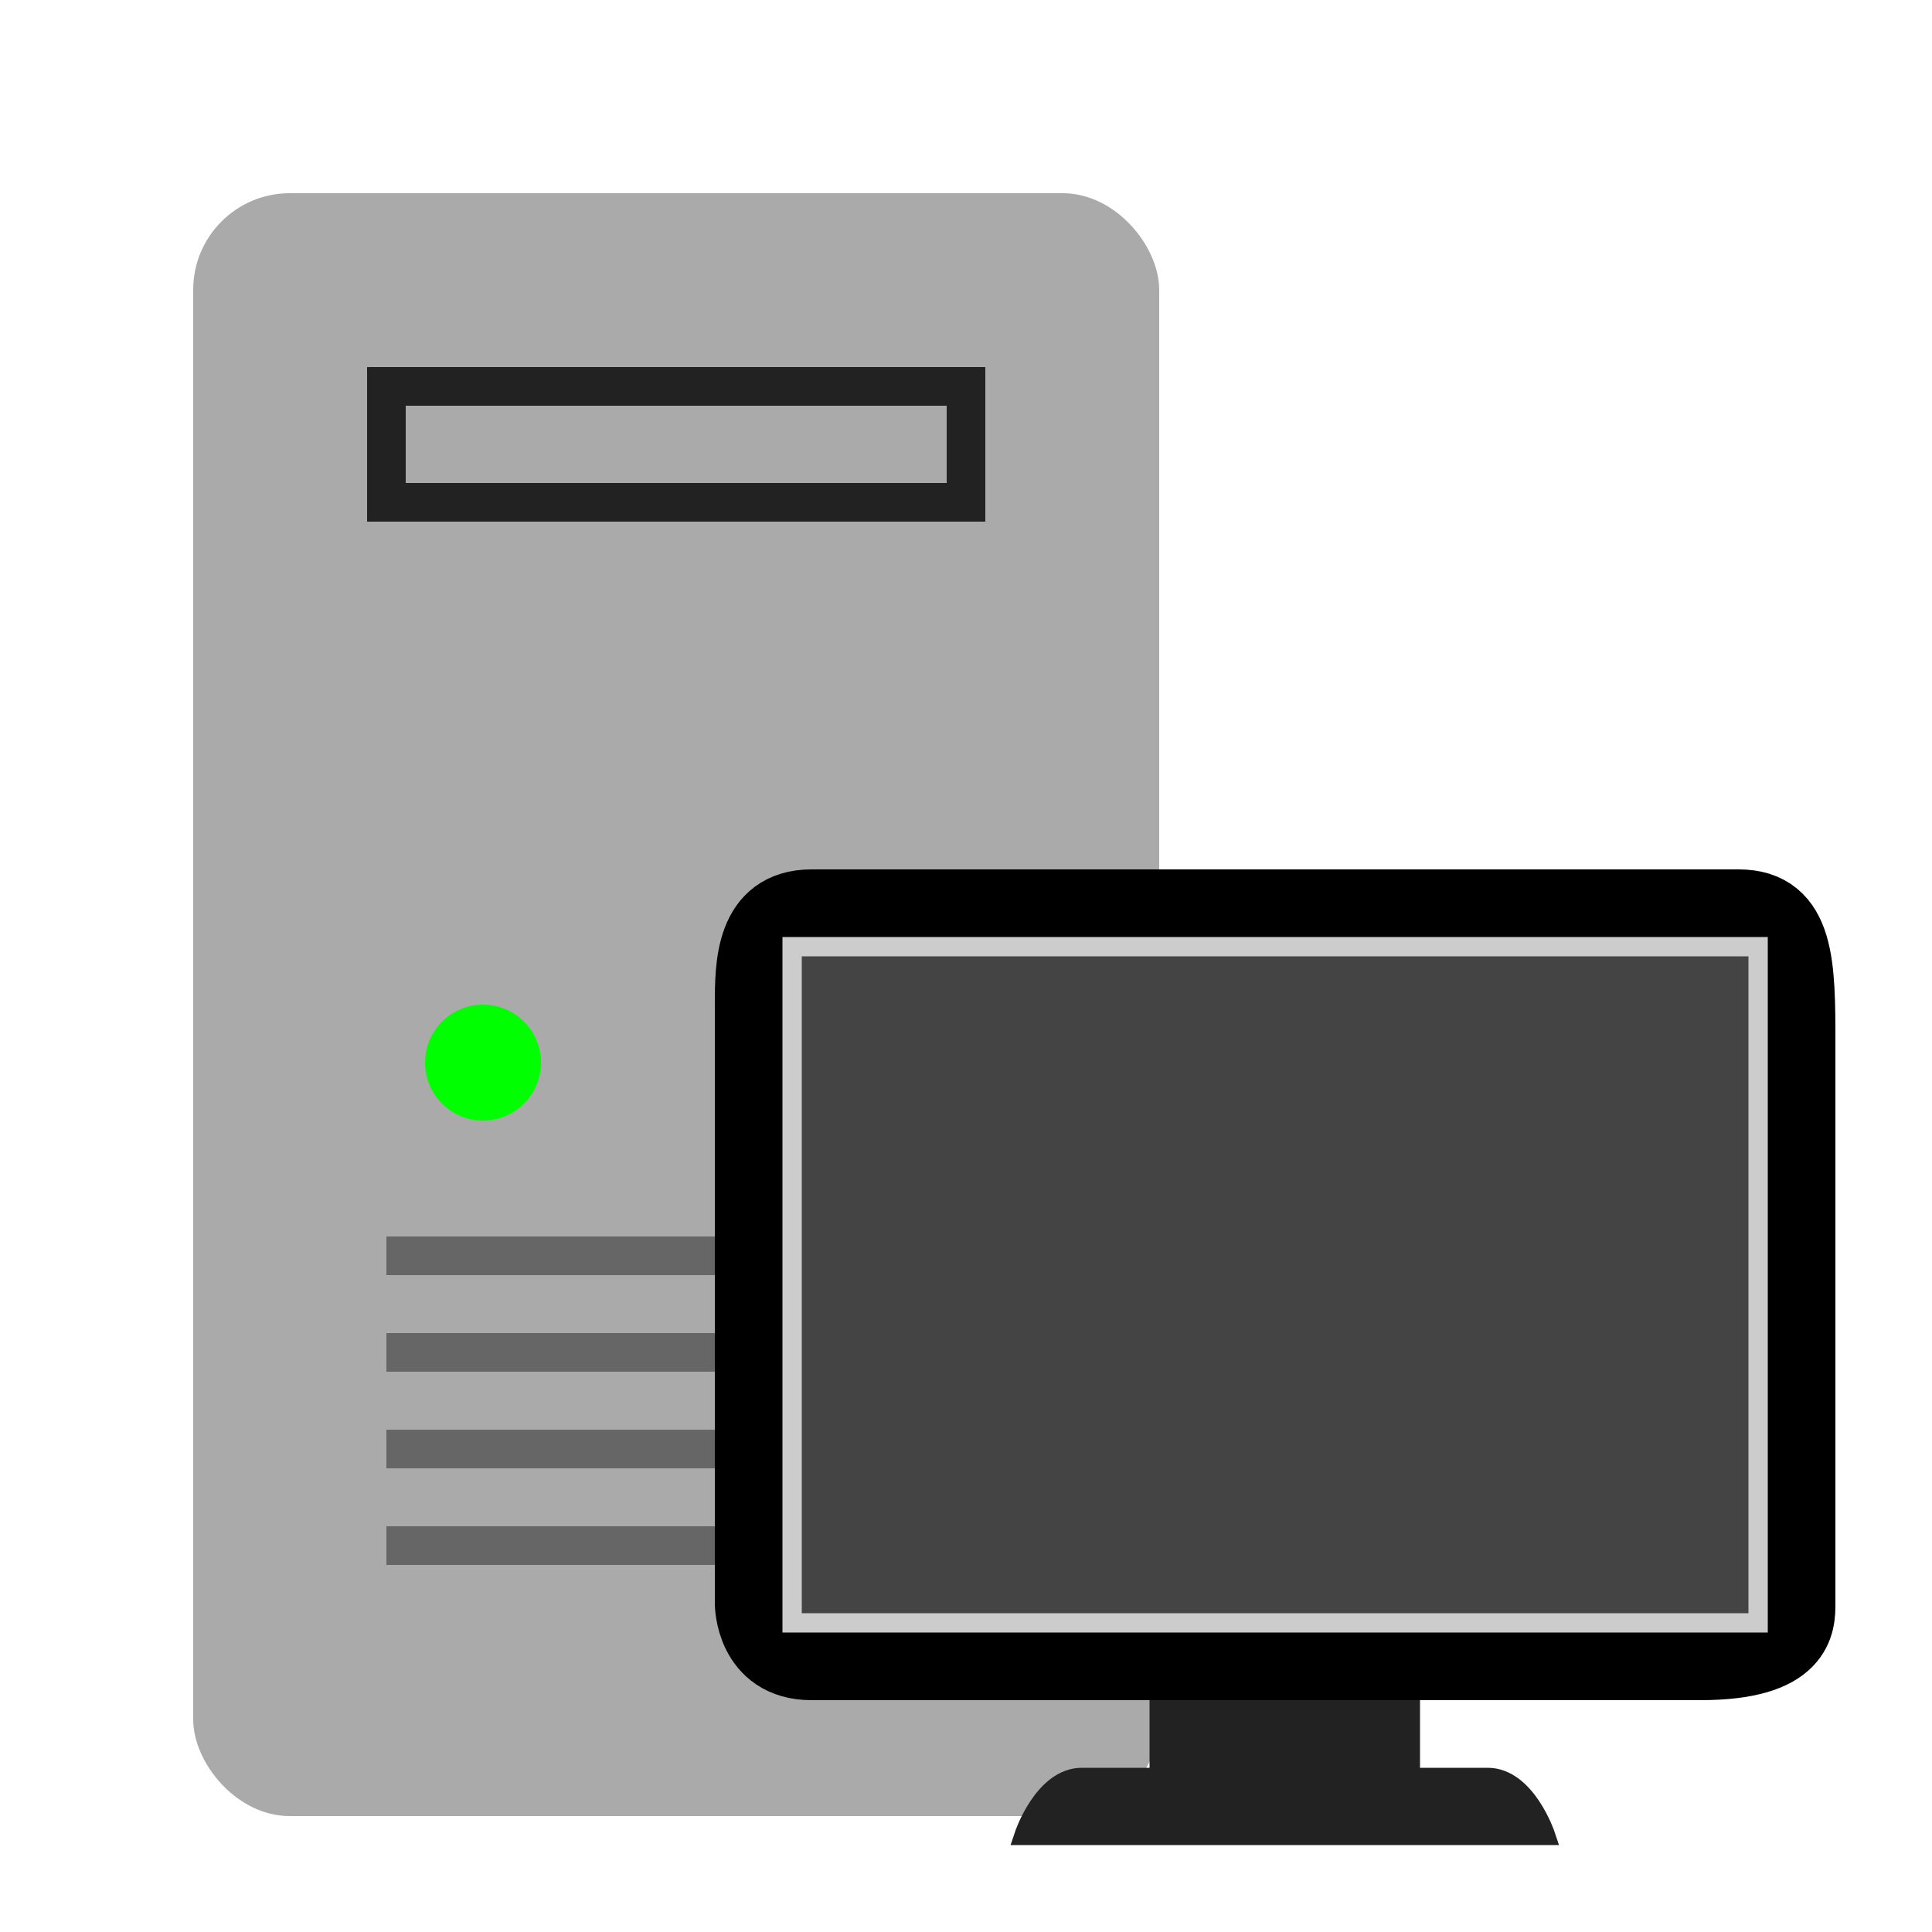 <?xml version="1.0" encoding="UTF-8"?>
<svg width="100px" height="100px" viewBox="0 0 100 100" xmlns="http://www.w3.org/2000/svg" version="1.1">
  
  <rect x="10" y="10" rx="5" ry="5" width="50" height="84" style="fill:#aaa"/>
  <rect x="20" y="20" width="30" height="6" style="fill:none;stroke:#222;stroke-width:2px"/>
  <path d="M 20,65 50,65 M 20,70 50,70 M 20,75 50,75 M 20,80 50,80" style="fill:none;stroke:#666;stroke-width:2px"/>
  <circle cx="25" cy="55" r="3" style="fill:#00FF00"/>
  
  <path style="fill:#222222;stroke:#222222" d="m 60,87 0,5 c 0,0 -3,0 -4,0 -2,0 -3,3 -3,3 1,0 26,0 27,0 0,0 -1,-3 -3,-3 -1,0 -4,0 -4,0 l 0,-5"/>
  <path style="fill:none;stroke:#000000;stroke-width:4px;stroke-linecap:butt" d="m 39,83 c 0,-8 0,-25 0,-31 0,-2 0,-5 3,-5 6,0 45,0 48,0 3,0 3,3 3,7 0,6 0,26 0,29 0,1 0,3 -5,3 -3,0 -43,0 -46,0 -3,0 -3,-3 -3,-3 z"/>
  <path style="fill:#444444;stroke:#cccccc" d="m 41,49 50,0 0,35 -50,0 z"/>

</svg>
